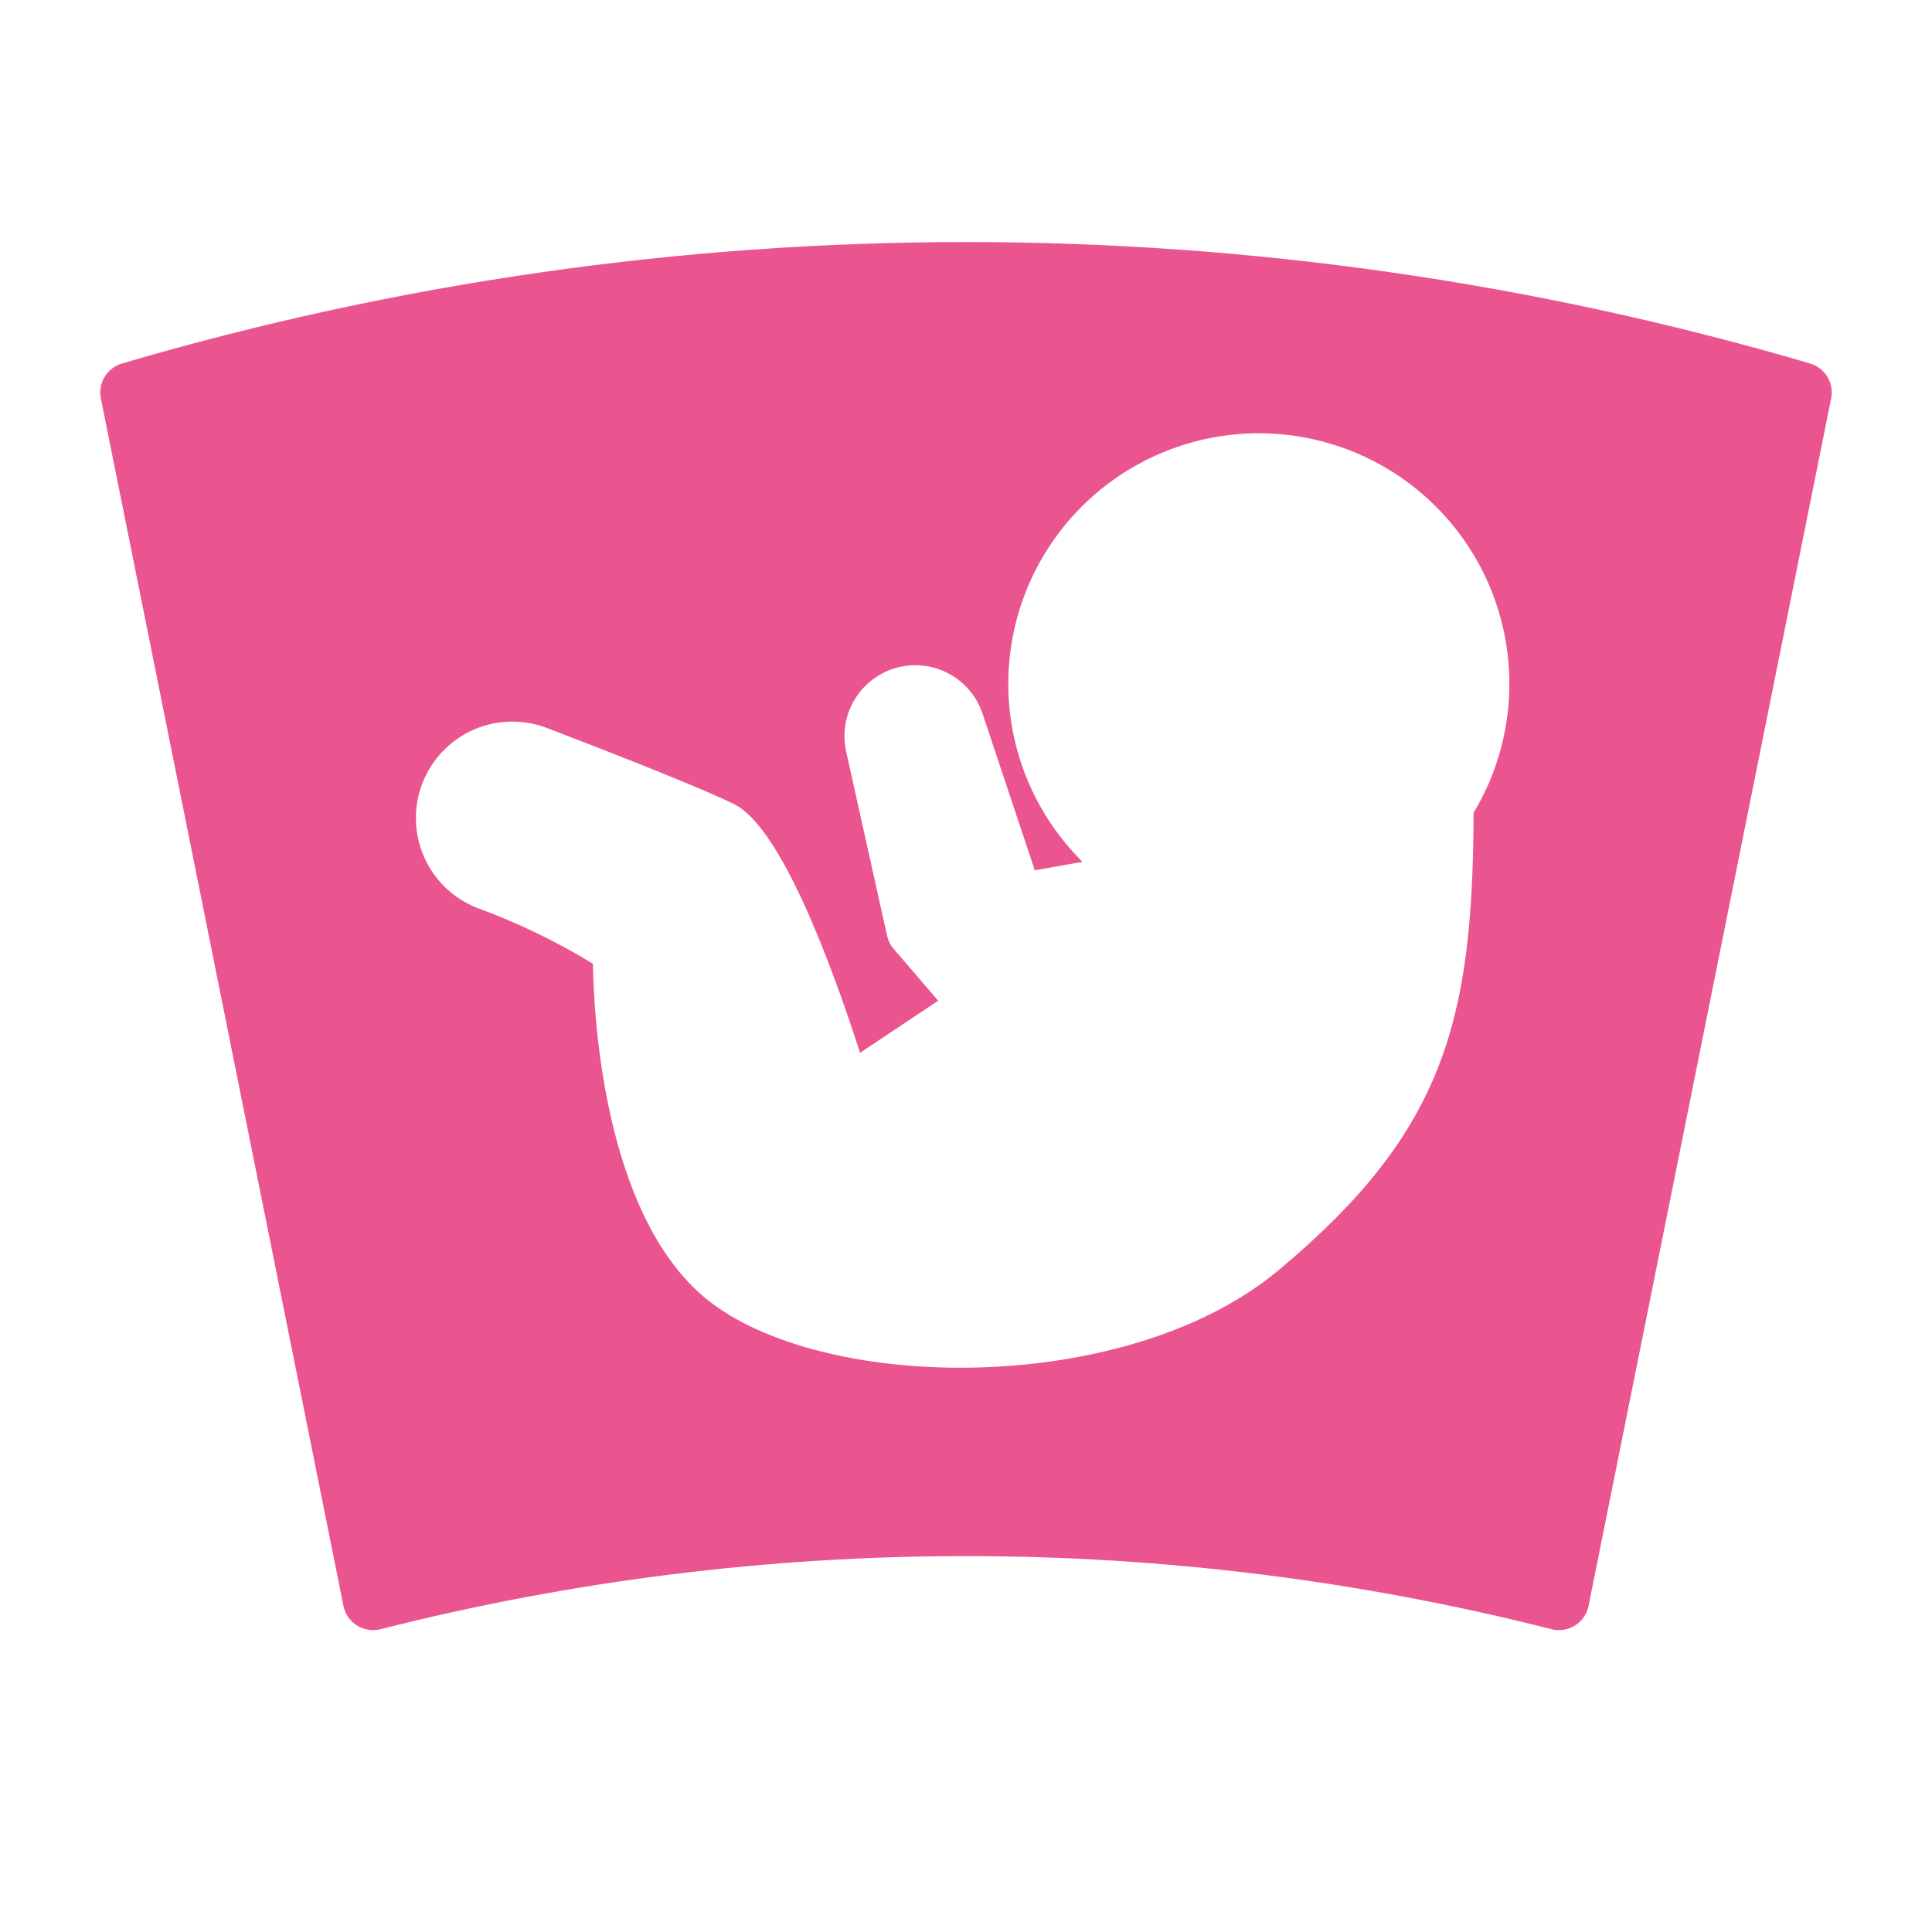 <svg width="60" height="60" viewBox="0 0 60 60" fill="none" xmlns="http://www.w3.org/2000/svg">
<path d="M56.209 11.287C39.098 6.26 20.902 6.26 3.792 11.287C3.566 11.353 3.373 11.501 3.251 11.701C3.128 11.902 3.086 12.142 3.132 12.372L10.666 49.872C10.691 49.997 10.741 50.115 10.813 50.219C10.885 50.324 10.977 50.413 11.085 50.48C11.192 50.548 11.312 50.593 11.437 50.613C11.563 50.633 11.691 50.628 11.814 50.597C23.749 47.569 36.252 47.569 48.187 50.597C48.31 50.628 48.438 50.633 48.563 50.613C48.689 50.593 48.809 50.548 48.916 50.48C49.023 50.413 49.115 50.324 49.188 50.219C49.259 50.115 49.309 49.997 49.334 49.872L56.868 12.372C56.914 12.142 56.872 11.902 56.75 11.701C56.628 11.501 56.435 11.353 56.209 11.287ZM45.764 25.243C45.742 31.709 44.855 35.155 39.702 39.451C37.208 41.53 33.397 42.476 29.827 42.476C26.522 42.476 23.424 41.665 21.764 40.193C18.783 37.544 18.445 31.718 18.414 29.93C17.271 29.232 16.063 28.65 14.805 28.191C14.067 27.897 13.475 27.322 13.161 26.592C12.846 25.862 12.835 25.038 13.128 24.299C13.422 23.561 13.997 22.969 14.726 22.654C15.456 22.34 16.281 22.328 17.02 22.622C19.12 23.426 21.826 24.488 22.806 24.978C24.262 25.705 25.836 29.979 26.709 32.697L29.137 31.079L27.752 29.466C27.652 29.349 27.582 29.209 27.549 29.059L26.277 23.333C26.155 22.783 26.25 22.208 26.541 21.725C26.831 21.242 27.296 20.89 27.839 20.739C28.382 20.589 28.962 20.652 29.459 20.916C29.956 21.181 30.334 21.626 30.513 22.16L32.136 27.029L33.617 26.764C32.58 25.736 31.853 24.438 31.519 23.017C31.185 21.596 31.258 20.11 31.728 18.729C32.198 17.347 33.048 16.125 34.179 15.204C35.311 14.282 36.679 13.697 38.127 13.515C39.576 13.334 41.046 13.564 42.37 14.178C43.694 14.793 44.818 15.767 45.615 16.99C46.411 18.213 46.847 19.636 46.874 21.095C46.901 22.555 46.516 23.992 45.764 25.243Z" fill="#EA558F"/>
</svg>
